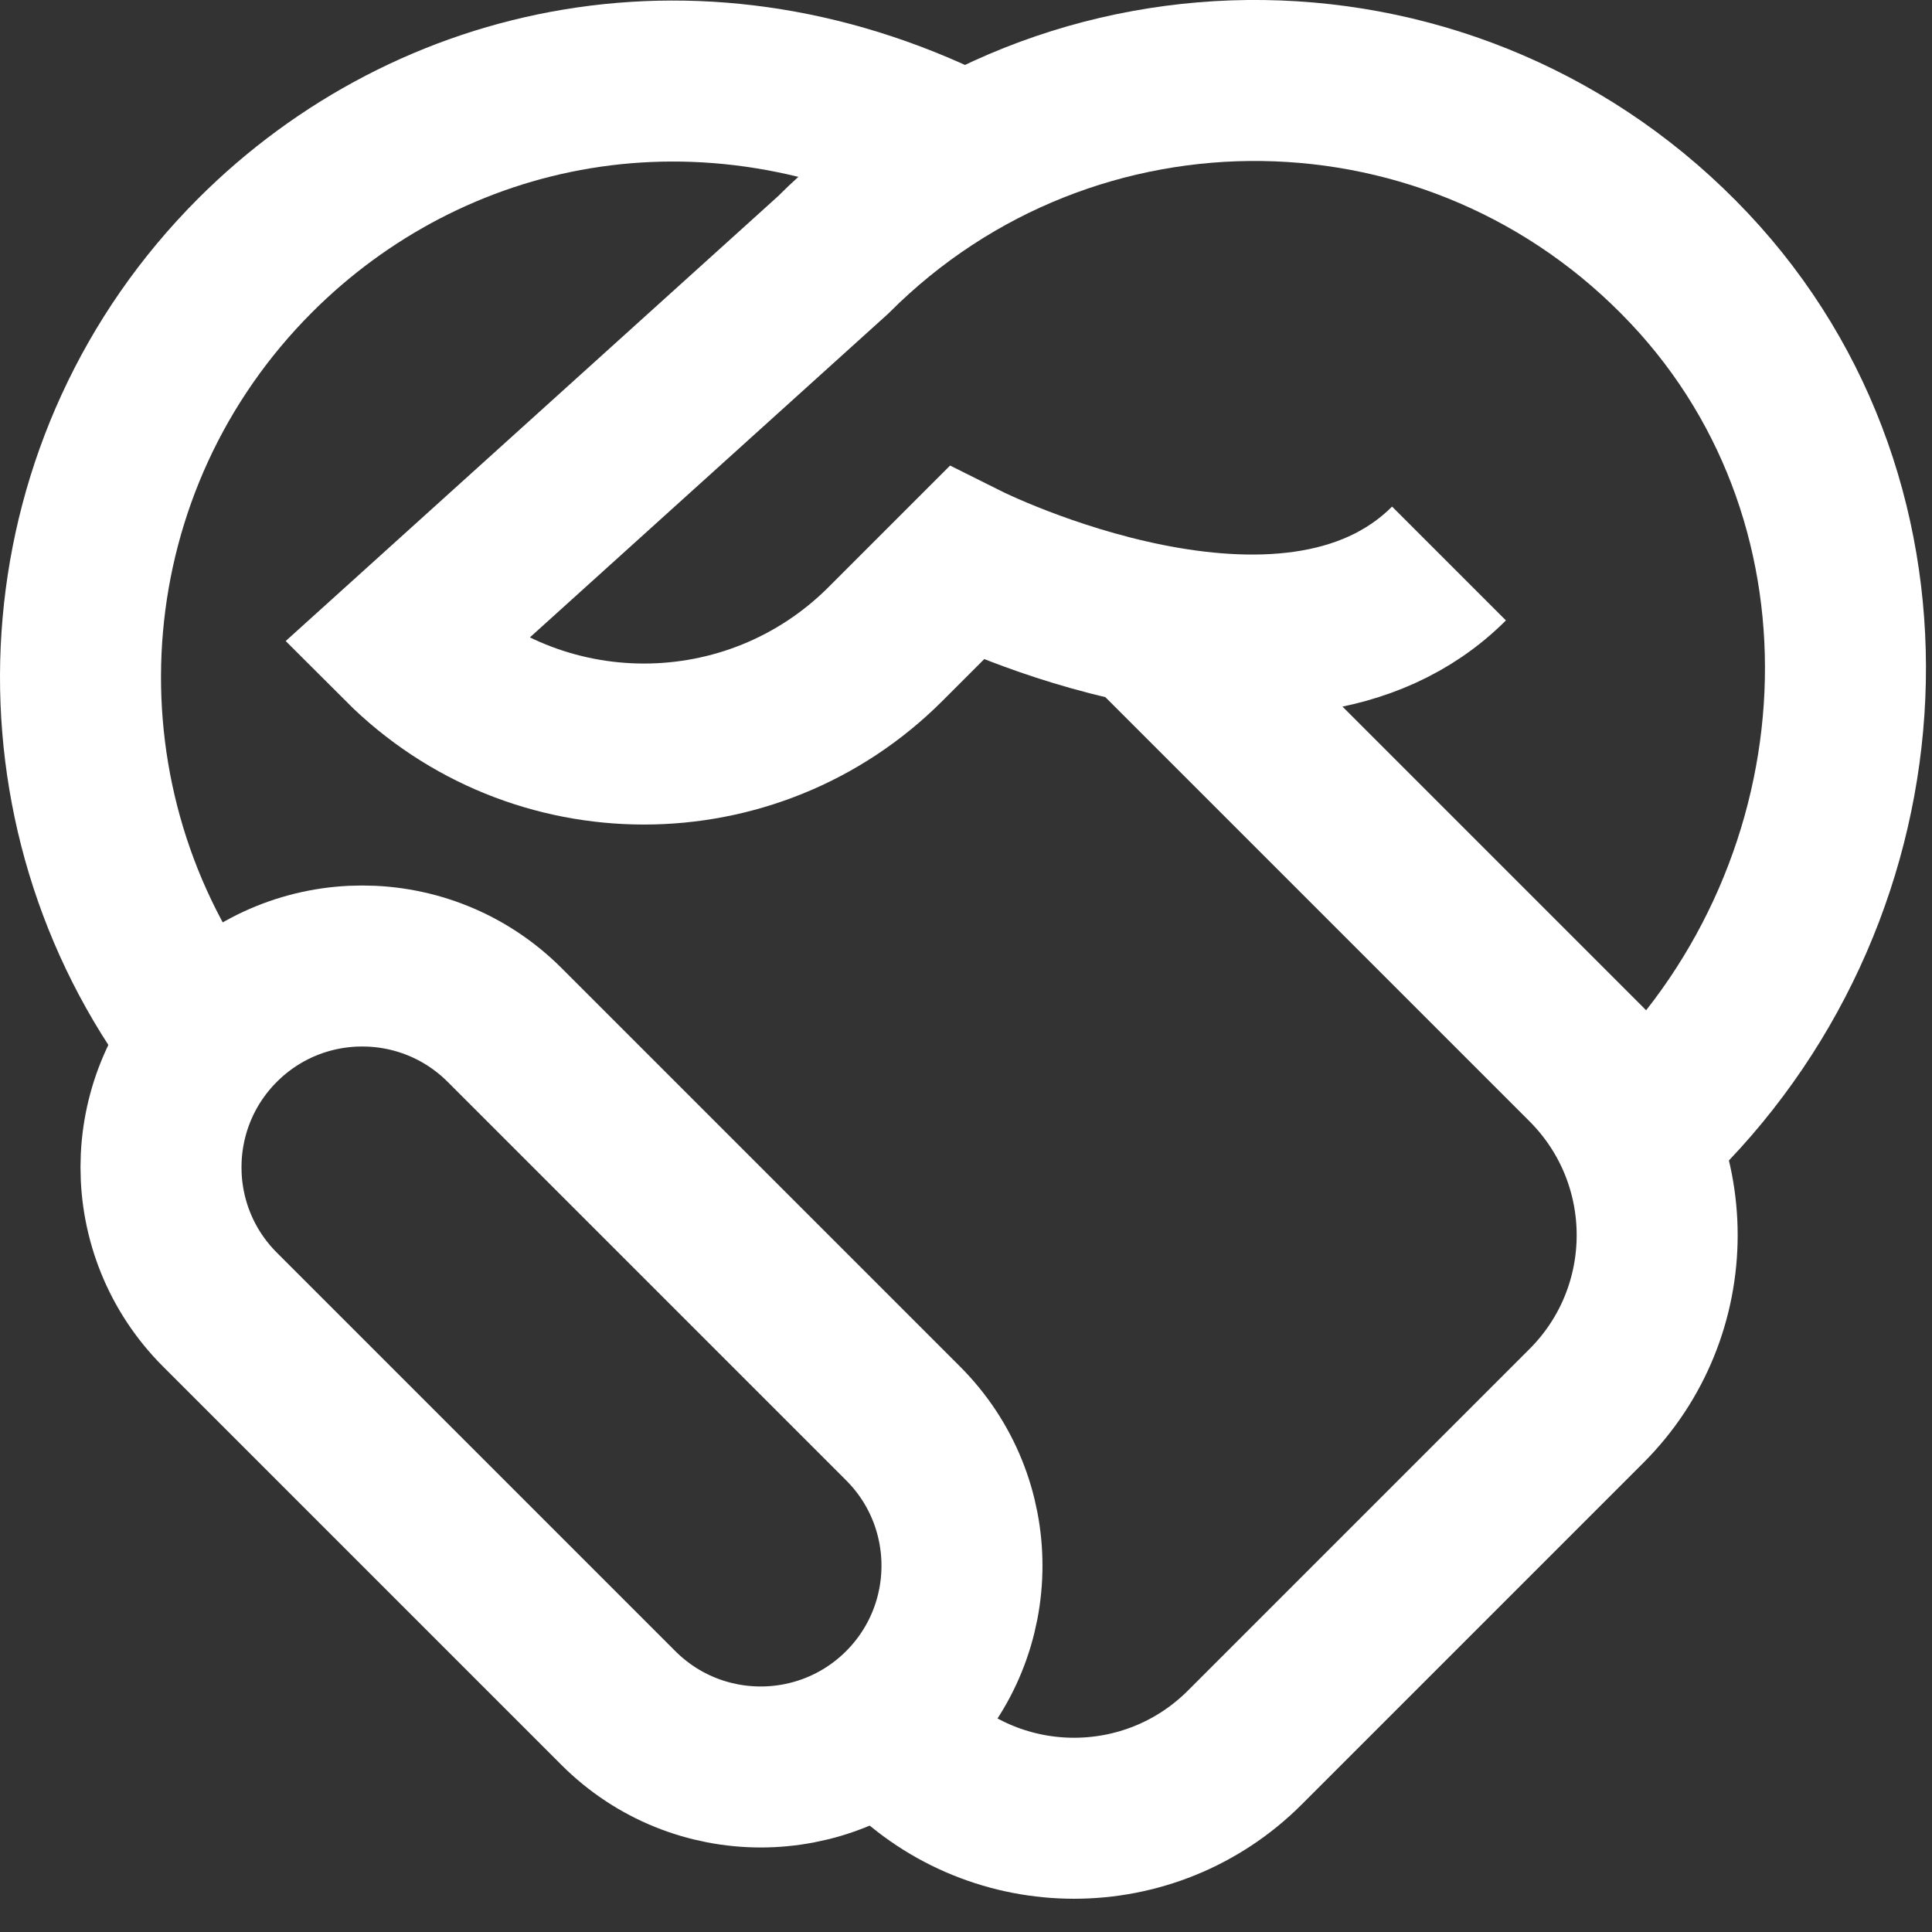 <svg version="1.1" xmlns="http://www.w3.org/2000/svg" xmlns:xlink="http://www.w3.org/1999/xlink" x="0px" y="0px" viewBox="0 0 24 24" xml:space="preserve" width="24" height="24"><rect x="0" y="0" width="24" height="24" fill="#333333" stroke="none"/><g class="nc-icon-wrapper" fill="#ffffff"><path data-cap="butt" fill="none" stroke="#ffffff" stroke-width="2" stroke-miterlimit="10" d="M2.546,12.94l-0.259-0.35 C0.315,9.704,0.609,5.733,3.171,3.171C5.333,1.01,8.735,0.236,12,1.923" stroke-linejoin="miter" stroke-linecap="butt"></path> <path data-cap="butt" fill="none" stroke="#ffffff" stroke-width="2" stroke-miterlimit="10" d="M18,7c-2,2-6,0-6,0l-1,1 C9.343,9.657,6.657,9.657,5,8l0,0l5.345-4.829c2.949-2.949,7.763-2.894,10.642,0.164c2.783,2.955,2.492,7.67-0.379,10.54 l-0.271,0.272" stroke-linejoin="miter" stroke-linecap="butt"></path> <path fill="none" stroke="#ffffff" stroke-width="2" stroke-linecap="square" stroke-miterlimit="10" d="M7.682,21.218l-4.95-4.95 c-0.976-0.976-0.976-2.559,0-3.536l0,0c0.976-0.976,2.559-0.976,3.536,0l4.95,4.95c0.976,0.976,0.976,2.559,0,3.536l0,0 C10.241,22.194,8.658,22.194,7.682,21.218z" stroke-linejoin="miter"></path> <path data-cap="butt" fill="none" stroke="#ffffff" stroke-width="2" stroke-miterlimit="10" d="M14.234,7.749l5.473,5.473 c1.172,1.172,1.172,3.071,0,4.243l-4.243,4.243c-1.172,1.172-3.071,1.172-4.243,0l-0.269-0.259" stroke-linejoin="miter" stroke-linecap="butt"></path></g></svg>